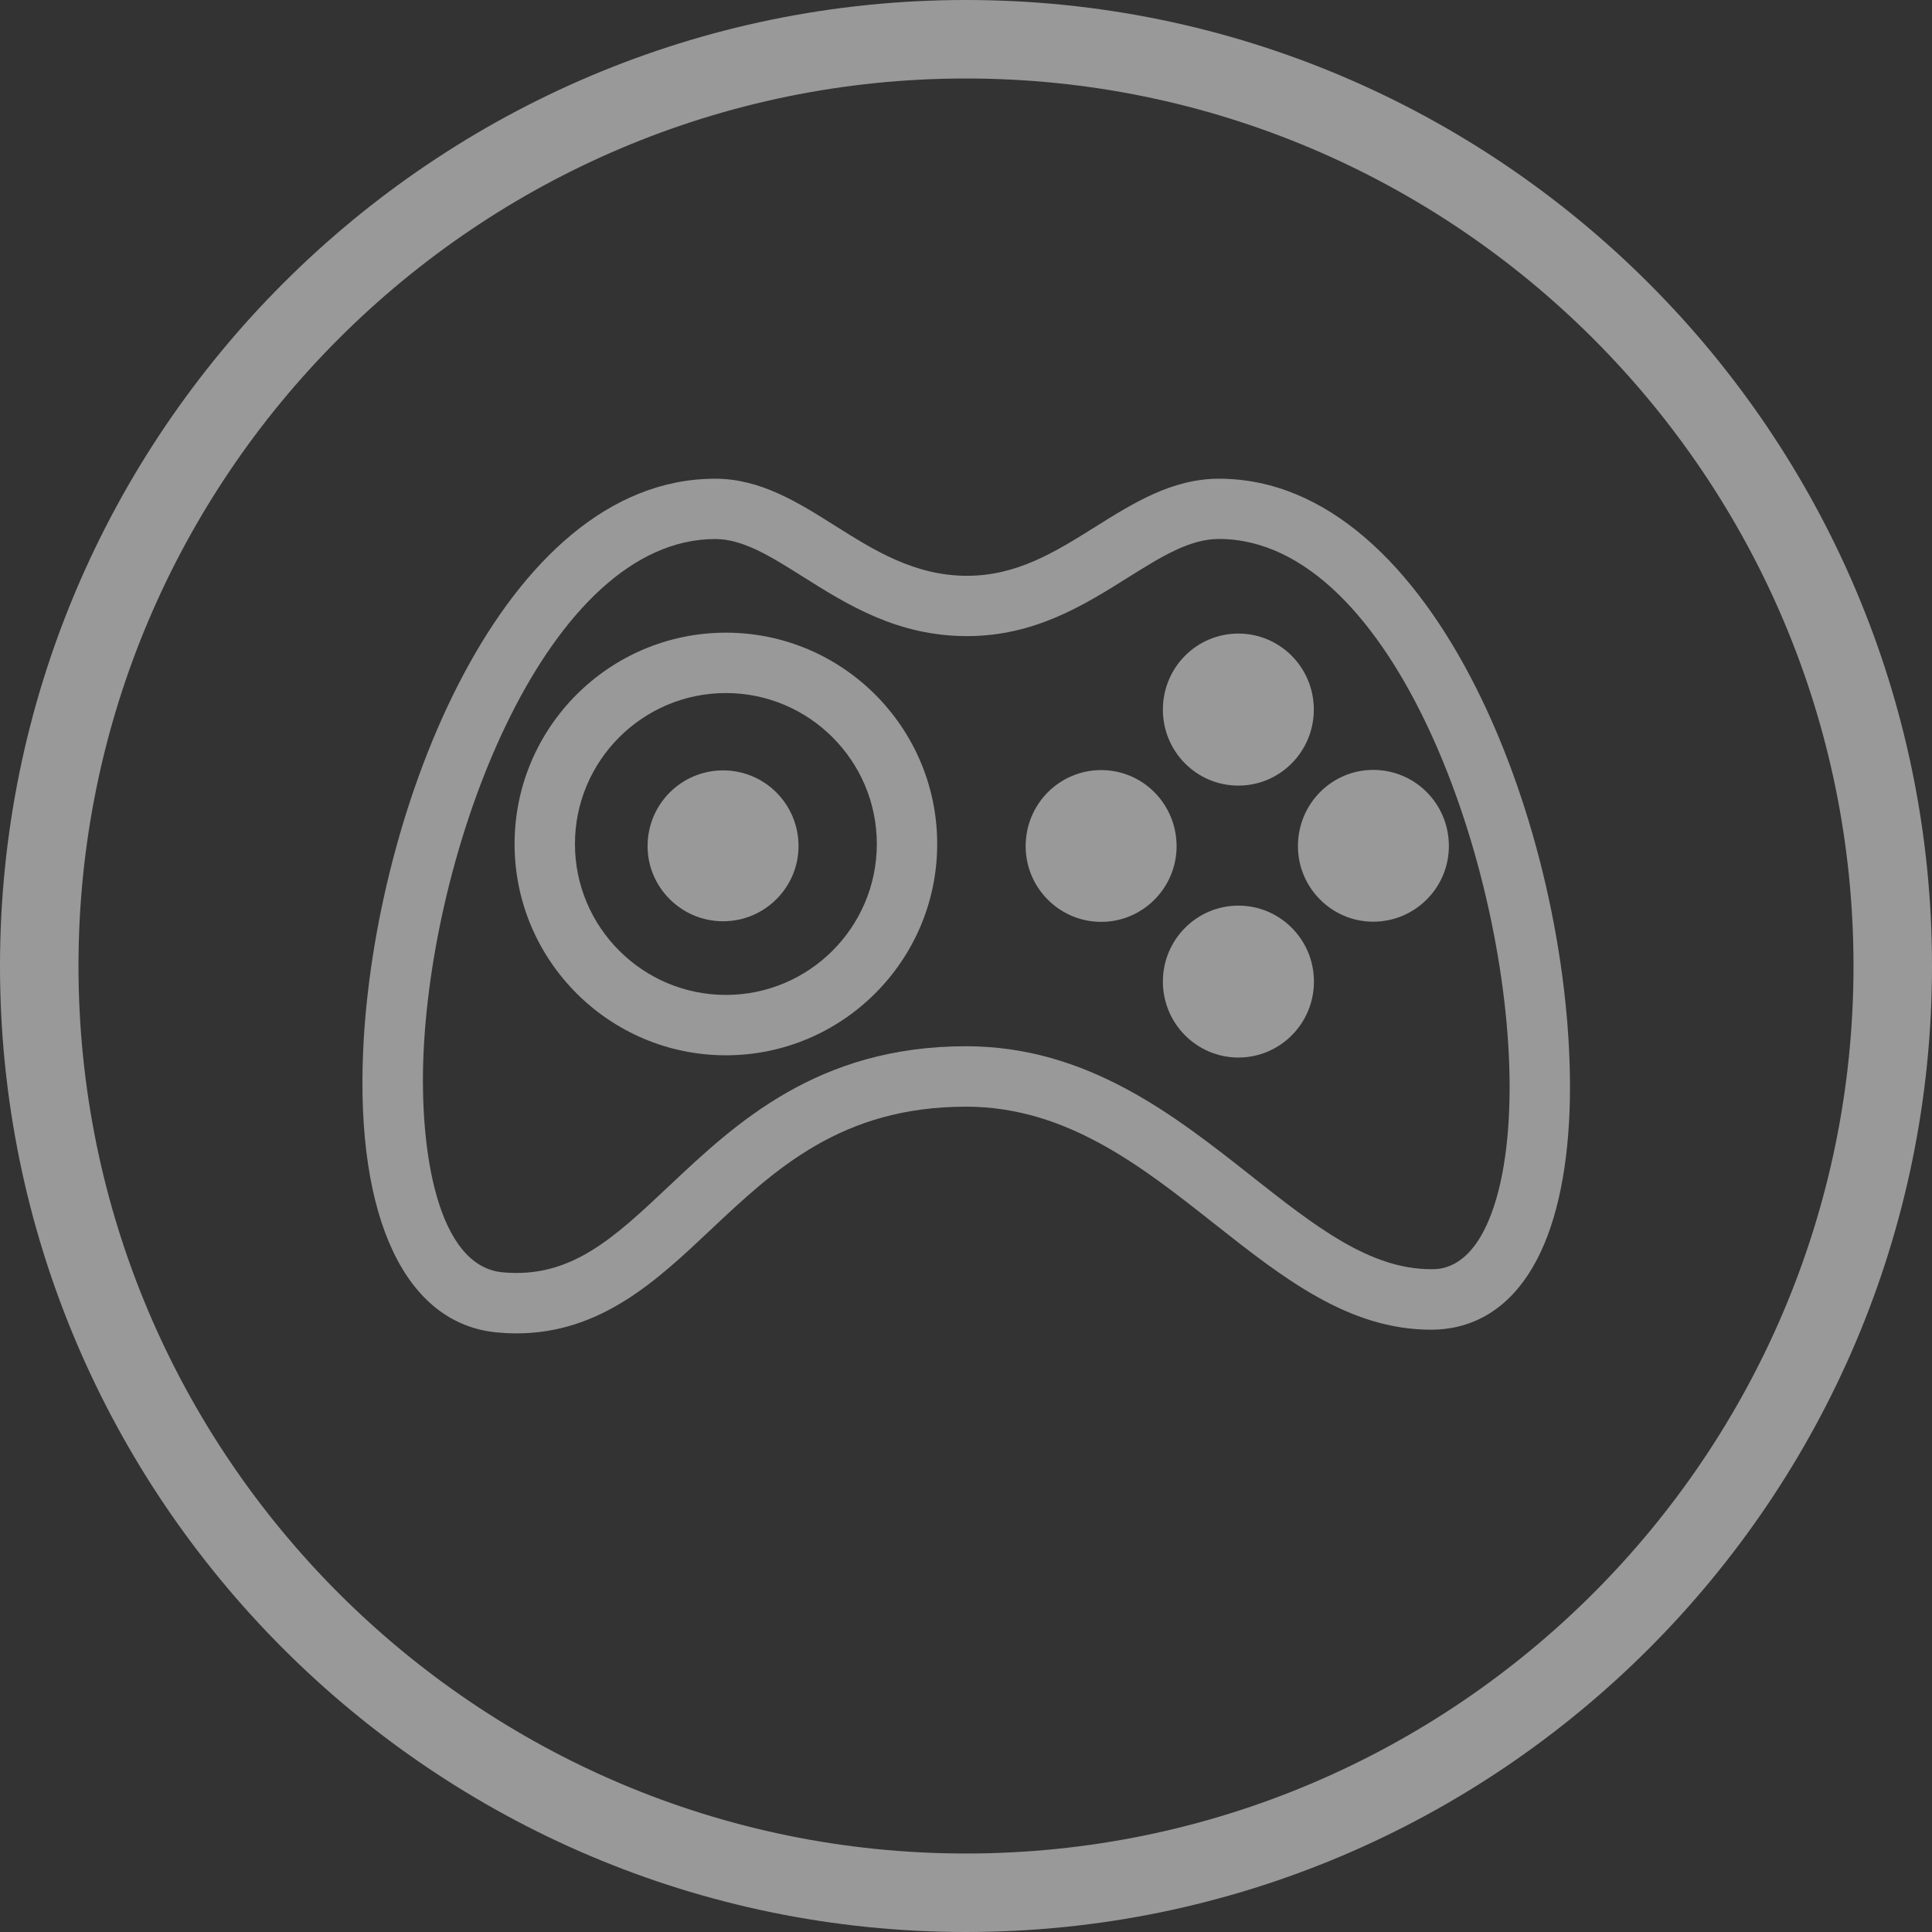 <?xml version="1.0" encoding="iso-8859-1"?>
<!-- Generator: Adobe Illustrator 18.0.0, SVG Export Plug-In . SVG Version: 6.00 Build 0)  -->
<!DOCTYPE svg PUBLIC "-//W3C//DTD SVG 1.1//EN" "http://www.w3.org/Graphics/SVG/1.1/DTD/svg11.dtd">
<svg version="1.1" id="&#x56FE;&#x5C42;_1" xmlns="http://www.w3.org/2000/svg" xmlns:xlink="http://www.w3.org/1999/xlink" x="0px"
	 y="0px" viewBox="0 0 32 32" enable-background="new 0 0 32 32" xml:space="preserve">
<rect x="0" y="0" width="32" height="32" fill="#333333" stroke="none"/>
<path opacity="0.5" fill="#FFFFFF" d="M8.239,22.07c0.107,0.01,0.212,0.015,0.314,0.015c1.396,0,2.324-0.873,3.22-1.718
	c1.064-1.001,2.164-2.037,4.228-2.037c1.656,0,2.902,0.983,4.107,1.935c1.146,0.904,2.229,1.759,3.597,1.759
	c0.553,0,1.317-0.225,1.818-1.296c0.314-0.672,0.481-1.612,0.481-2.72c0-4.209-2.212-10.079-5.815-10.079
	c-0.774,0-1.418,0.403-2.042,0.794c-0.669,0.419-1.301,0.814-2.13,0.814c-0.868,0-1.539-0.422-2.187-0.83
	c-0.607-0.383-1.234-0.778-1.983-0.778c-3.528,0-5.654,5.501-5.832,9.472C5.891,20.188,6.722,21.934,8.239,22.07z M7.015,17.444
	c0.16-3.556,2.076-8.516,4.833-8.516c0.46,0,0.919,0.289,1.451,0.624c0.732,0.461,1.562,0.984,2.719,0.984
	c1.117,0,1.937-0.514,2.661-0.968c0.549-0.344,1.023-0.641,1.51-0.641c2.895,0,4.815,5.465,4.815,9.079
	c0,0.962-0.134,1.756-0.386,2.296c-0.337,0.72-0.771,0.72-0.913,0.72c-1.022,0-1.928-0.715-2.978-1.543
	c-1.277-1.008-2.724-2.15-4.727-2.15c-2.46,0-3.82,1.28-4.913,2.31c-0.919,0.866-1.628,1.538-2.759,1.435
	C7.244,20.977,6.943,19.058,7.015,17.444z"/>
<path opacity="0.5" fill="#FFFFFF" d="M12.023,17.479c1.93,0,3.5-1.57,3.5-3.5s-1.57-3.5-3.5-3.5c-1.93,0-3.5,1.57-3.5,3.5
	S10.093,17.479,12.023,17.479z M12.023,11.479c1.378,0,2.5,1.121,2.5,2.5s-1.121,2.5-2.5,2.5c-1.379,0-2.5-1.121-2.5-2.5
	S10.644,11.479,12.023,11.479z"/>
<path opacity="0.5" fill="#FFFFFF" d="M18.239,15.269c0.689,0,1.249-0.564,1.249-1.253c0-0.699-0.56-1.261-1.249-1.261
	c-0.691,0-1.251,0.562-1.251,1.261C16.988,14.705,17.548,15.269,18.239,15.269z"/>
<path opacity="0.5" fill="#FFFFFF" d="M11.977,15.259c0.689,0,1.249-0.56,1.249-1.245c0-0.695-0.56-1.254-1.249-1.254
	c-0.691,0-1.251,0.559-1.251,1.254C10.726,14.698,11.286,15.259,11.977,15.259z"/>
<ellipse opacity="0.5" fill="#FFFFFF" cx="20.512" cy="16.258" rx="1.251" ry="1.258"/>
<path opacity="0.5" fill="#FFFFFF" d="M20.511,13.012c0.691,0,1.25-0.564,1.25-1.259c0-0.696-0.559-1.259-1.25-1.259
	c-0.693,0-1.25,0.564-1.25,1.259C19.261,12.448,19.818,13.012,20.511,13.012z"/>
<path opacity="0.5" fill="#FFFFFF" d="M22.744,15.266c0.695,0,1.254-0.564,1.254-1.253c0-0.699-0.559-1.261-1.254-1.261
	c-0.685,0-1.246,0.562-1.246,1.261C21.497,14.703,22.058,15.266,22.744,15.266z"/>
<g opacity="0.5">
	<path fill="#FFFFFF" d="M16,32c8.822,0,16-7.177,16-16S24.822,0,16,0S0,7.177,0,16S7.178,32,16,32z M16,1.3
		c8.106,0,14.7,6.594,14.7,14.7S24.106,30.7,16,30.7S1.3,24.106,1.3,16S7.894,1.3,16,1.3z"/>
</g>
</svg>
